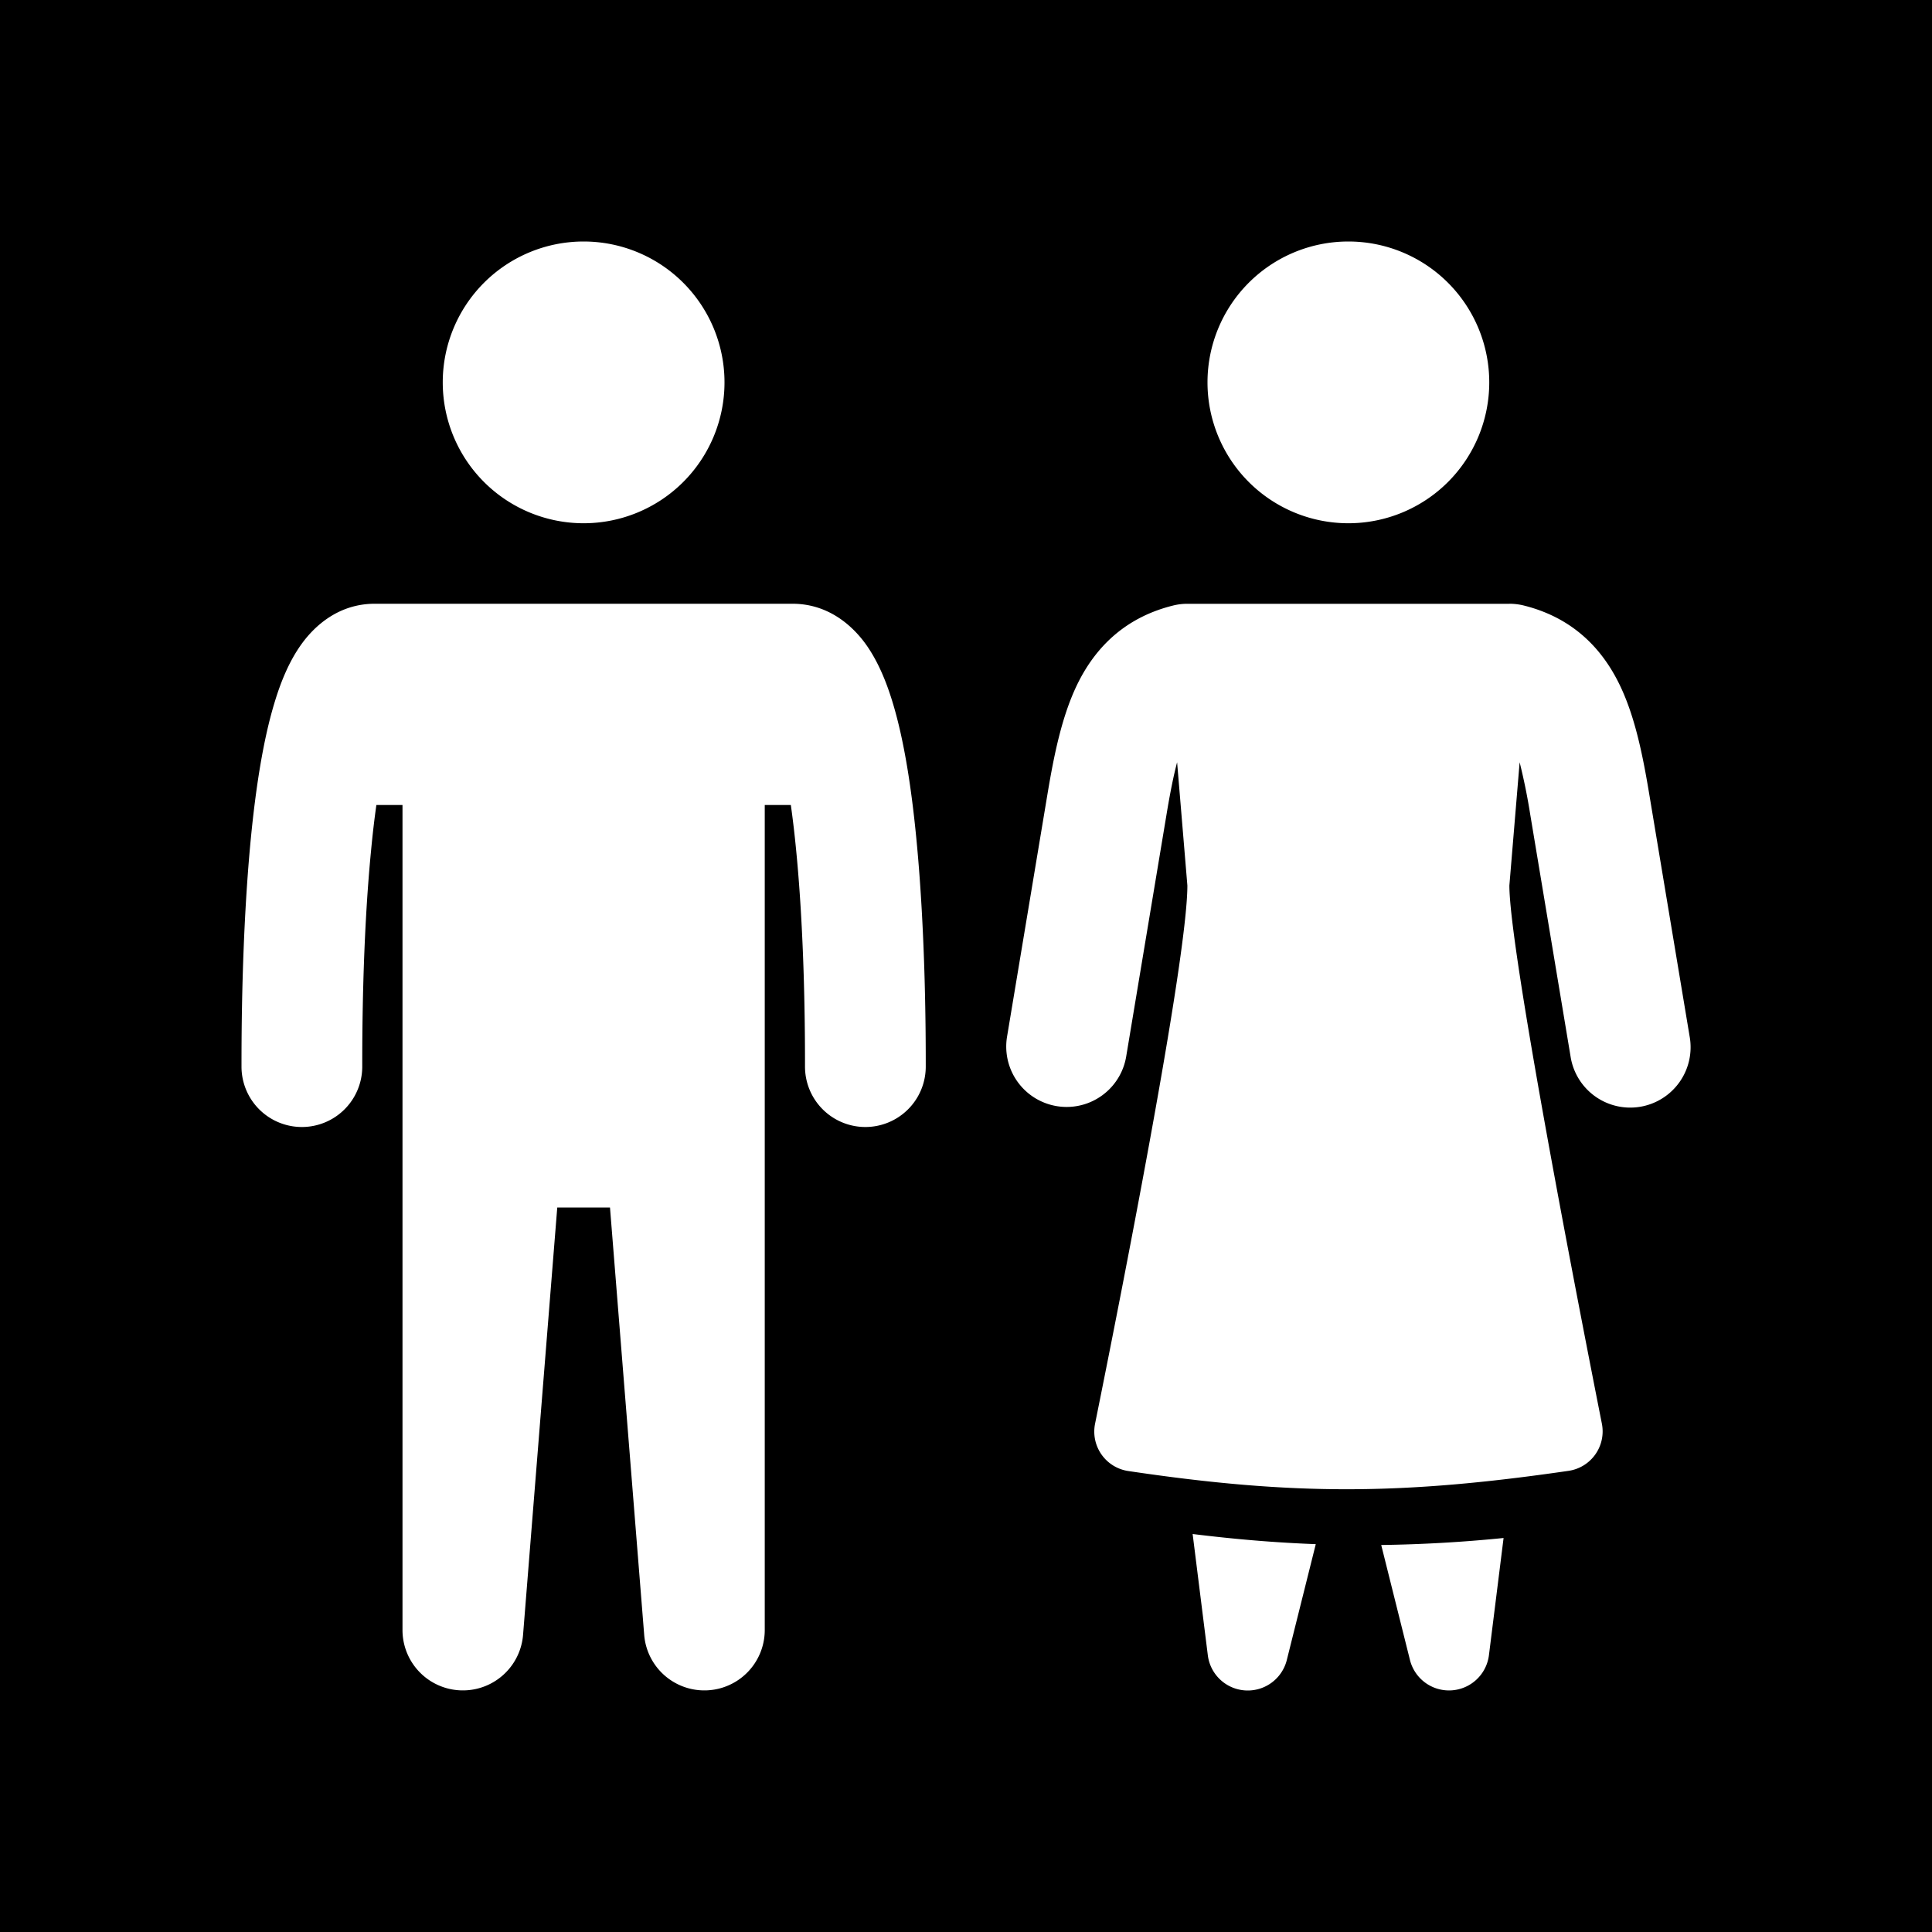 <svg xmlns="http://www.w3.org/2000/svg" xmlns:xlink="http://www.w3.org/1999/xlink" width="48" height="48" viewBox="0 0 48 48"><g fill="none"><g clip-path="url(#healthiconsMaleAndFemaleNegative0)"><path fill="currentColor" fill-rule="evenodd" d="M0 0h48v48H0zm14.5 13a3.5 3.5 0 1 0 0-7a3.5 3.5 0 0 0 0 7m5.148 7c.05.352.094.729.132 1.122C20 23.367 20 25.8 20 26.5a1.5 1.5 0 1 0 3 0v-.007c0-.707 0-3.264-.234-5.662c-.115-1.19-.296-2.43-.597-3.406c-.147-.479-.355-1.002-.67-1.436c-.317-.434-.91-.989-1.81-.989H9.31c-.901 0-1.494.555-1.81.99c-.316.433-.524.956-.67 1.435c-.301.976-.482 2.217-.598 3.406C6 23.229 6 25.786 6 26.493v.007a1.5 1.5 0 0 0 3 0c0-.7 0-3.133.22-5.378c.037-.393.081-.77.131-1.122H10v20.5a1.5 1.5 0 0 0 2.995.12l.85-10.62h1.31l.85 10.62A1.5 1.5 0 0 0 19 40.5V20zM33.5 13a3.5 3.5 0 1 0 0-7a3.5 3.5 0 0 0 0 7m4 2a1.5 1.5 0 0 1 .367.046c1.113.28 1.861.959 2.332 1.886c.413.81.614 1.82.78 2.822l1 6a1.5 1.5 0 1 1-2.959.493l-1-6a15 15 0 0 0-.265-1.309L37.5 22c0 1.606 1.703 10.36 2.298 13.37a.99.99 0 0 1-.83 1.173c-4.12.599-6.816.618-10.938.004a.99.99 0 0 1-.823-1.177C27.806 32.408 29.5 23.87 29.5 22l-.255-3.061c-.087.327-.173.752-.265 1.309l-1 6a1.5 1.5 0 0 1-2.96-.493l1-6c.167-1.003.368-2.011.78-2.823c.471-.926 1.22-1.605 2.334-1.885q.179-.046.364-.046H37.5m-7.869 23.112l.377 3.012a1 1 0 0 0 1.962.119l.72-2.88c-.992-.037-2-.121-3.059-.252m4.685.273l.714 2.857a1 1 0 0 0 1.962-.118l.364-2.913a35 35 0 0 1-3.04.174" clip-rule="evenodd"/></g><defs><clipPath id="healthiconsMaleAndFemaleNegative0"><path d="M0 0h48v48H0z"/></clipPath></defs></g></svg>